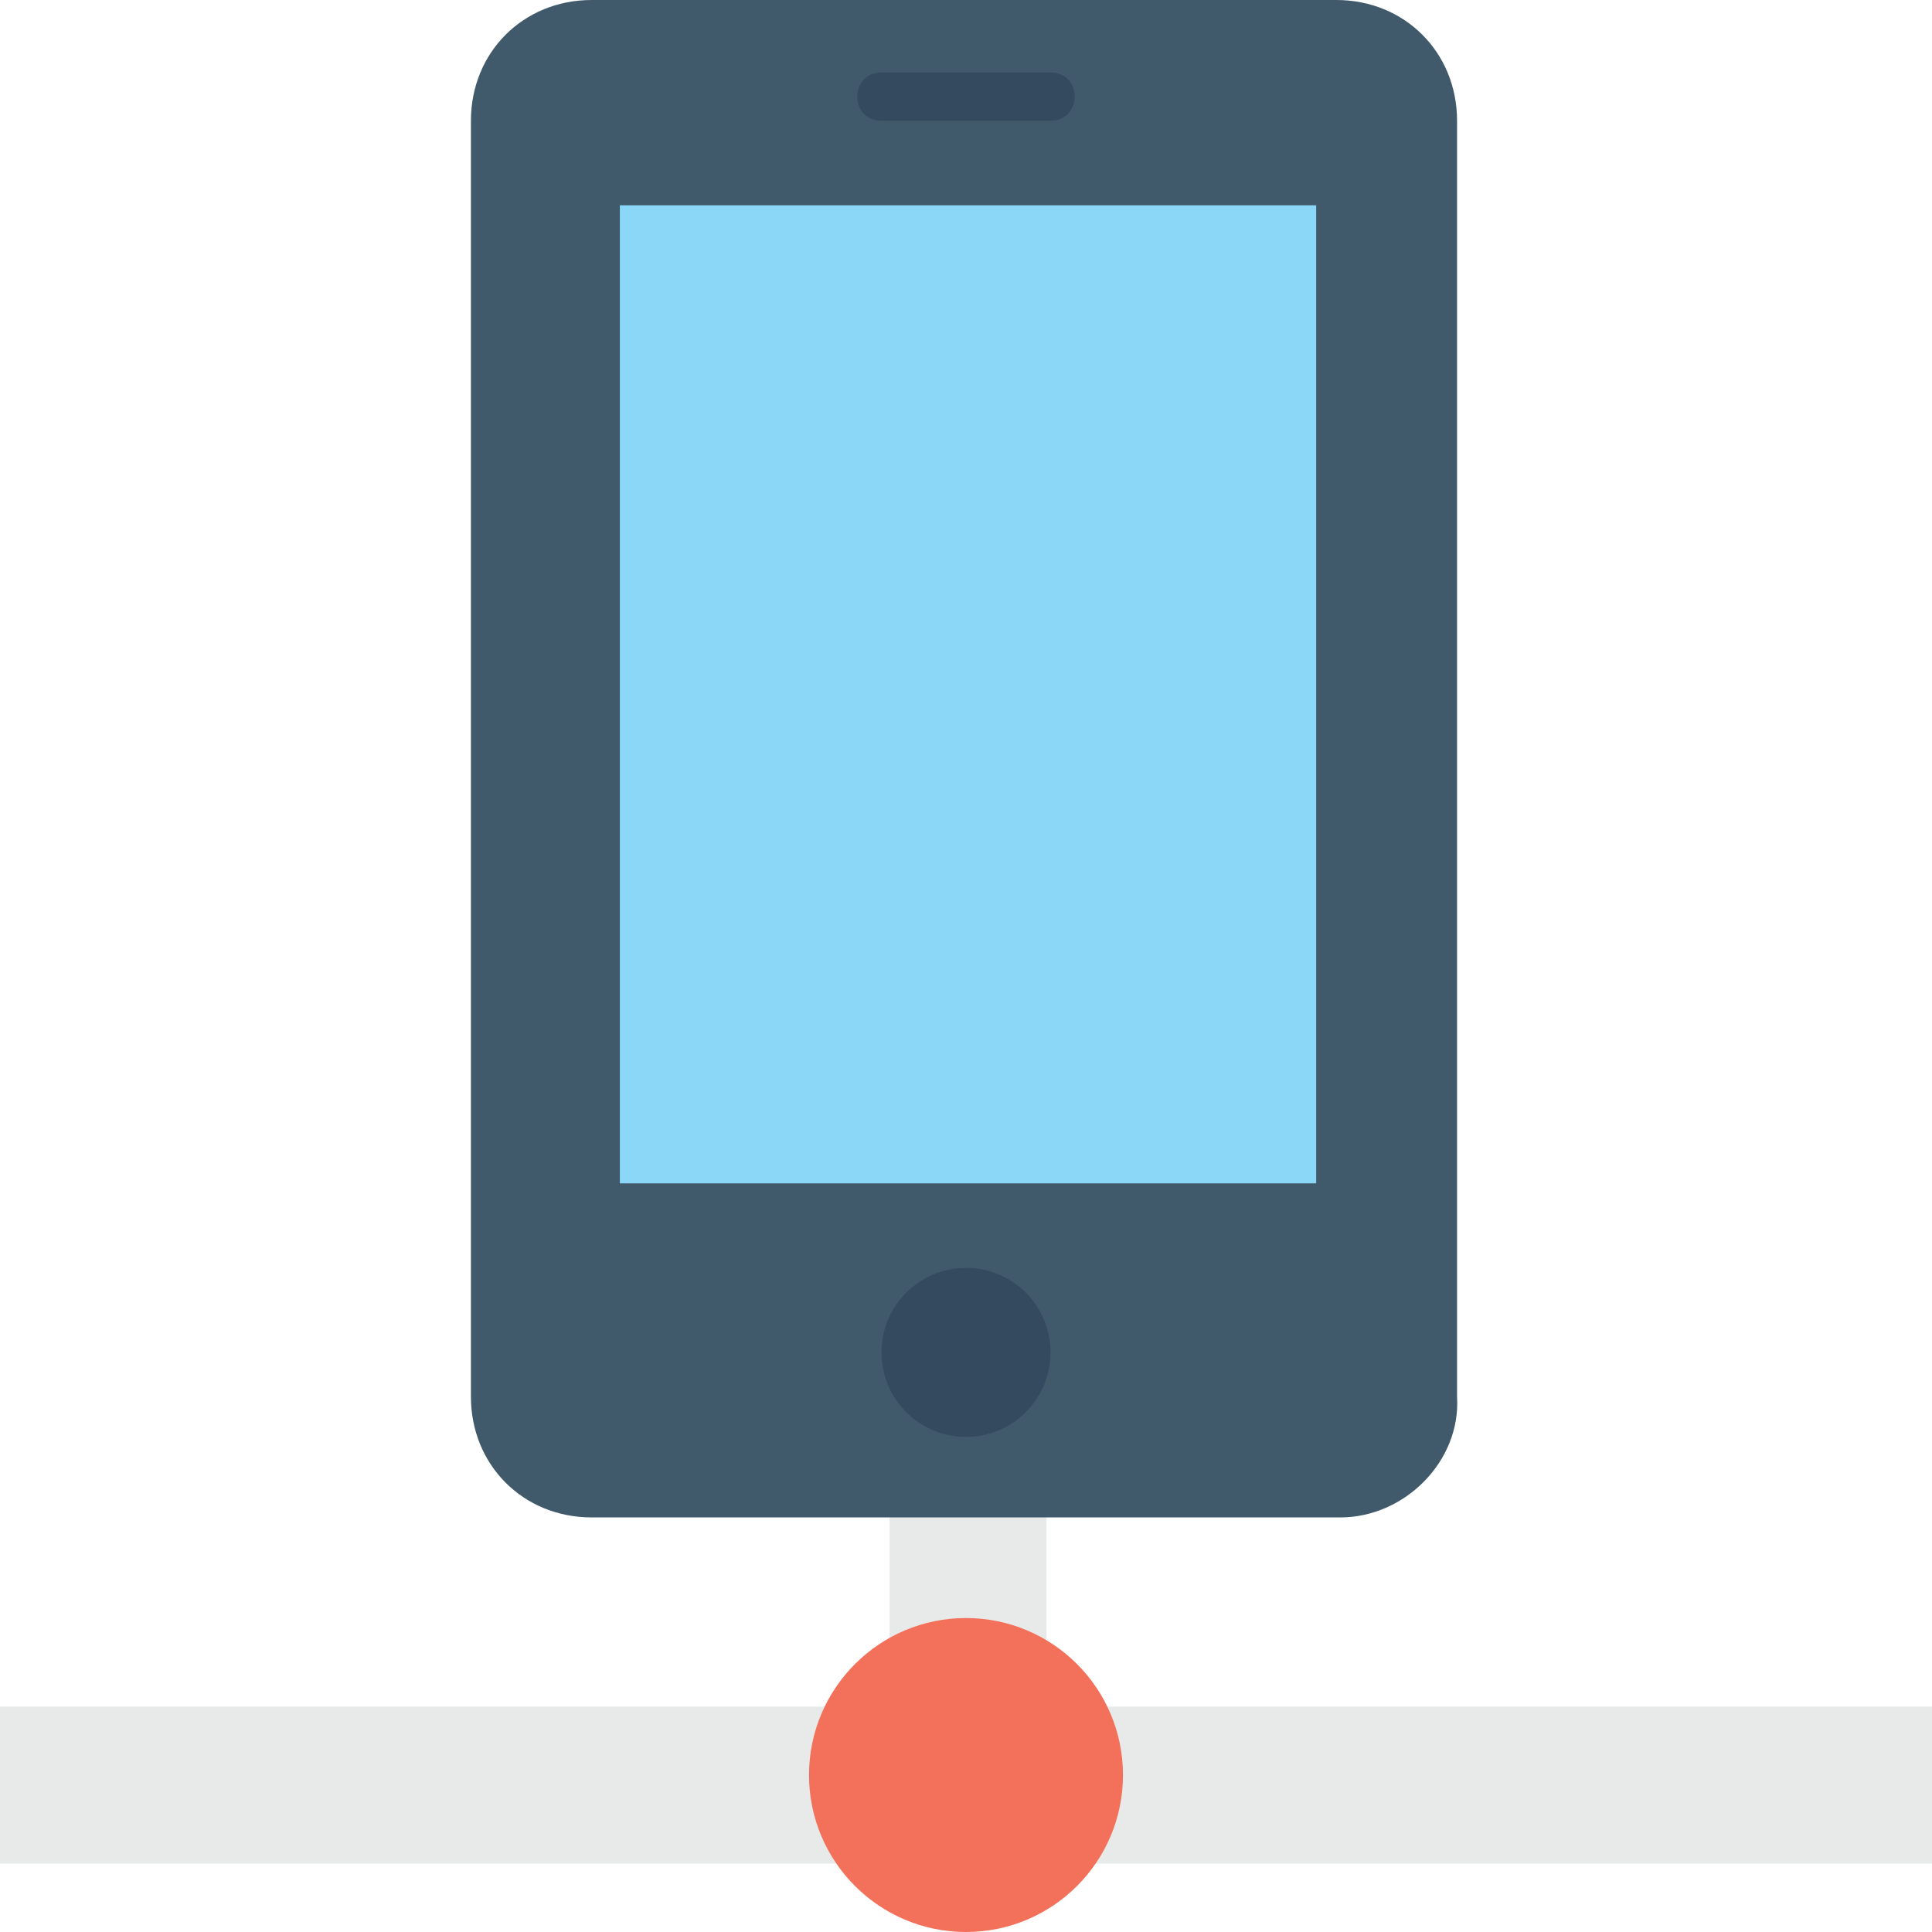 <?xml version="1.0" encoding="utf-8"?>
<!-- Generator: Adobe Illustrator 18.0.0, SVG Export Plug-In . SVG Version: 6.00 Build 0)  -->
<!DOCTYPE svg PUBLIC "-//W3C//DTD SVG 1.1//EN" "http://www.w3.org/Graphics/SVG/1.1/DTD/svg11.dtd">
<svg version="1.1" id="Layer_1" xmlns="http://www.w3.org/2000/svg" xmlns:xlink="http://www.w3.org/1999/xlink" x="0px" y="0px"
	 viewBox="0 0 48 48" enable-background="new 0 0 48 48" xml:space="preserve">
<g>
	<g>
		<g>
			<rect y="42.4" fill="#E8EAE9" width="48" height="3.9"/>
			<g>
				<rect x="22.1" y="34.6" fill="#E8EAE9" width="3.9" height="9.7"/>
			</g>
			<g>
				<circle fill="#F3705A" cx="24" cy="44.1" r="3.9"/>
			</g>
		</g>
		<g>
			<g>
				<path fill="#415A6B" d="M33.3,37.7H14.7c-1.7,0-3-1.3-3-3V3c0-1.7,1.3-3,3-3h18.5c1.7,0,3,1.3,3,3v31.7
					C36.3,36.3,34.9,37.7,33.3,37.7z"/>
				<g>
					<rect x="15.4" y="5.1" fill="#8AD7F8" width="17.3" height="24.3"/>
				</g>
			</g>
			<g>
				<circle fill="#344A5E" cx="24" cy="33.6" r="2.1"/>
			</g>
		</g>
		<path fill="#344A5E" d="M26.1,1.8h-4.2c-0.4,0-0.6,0.3-0.6,0.6c0,0.4,0.3,0.6,0.6,0.6h4.2c0.4,0,0.6-0.3,0.6-0.6
			C26.7,2.1,26.5,1.8,26.1,1.8z"/>
	</g>
</g>
</svg>
